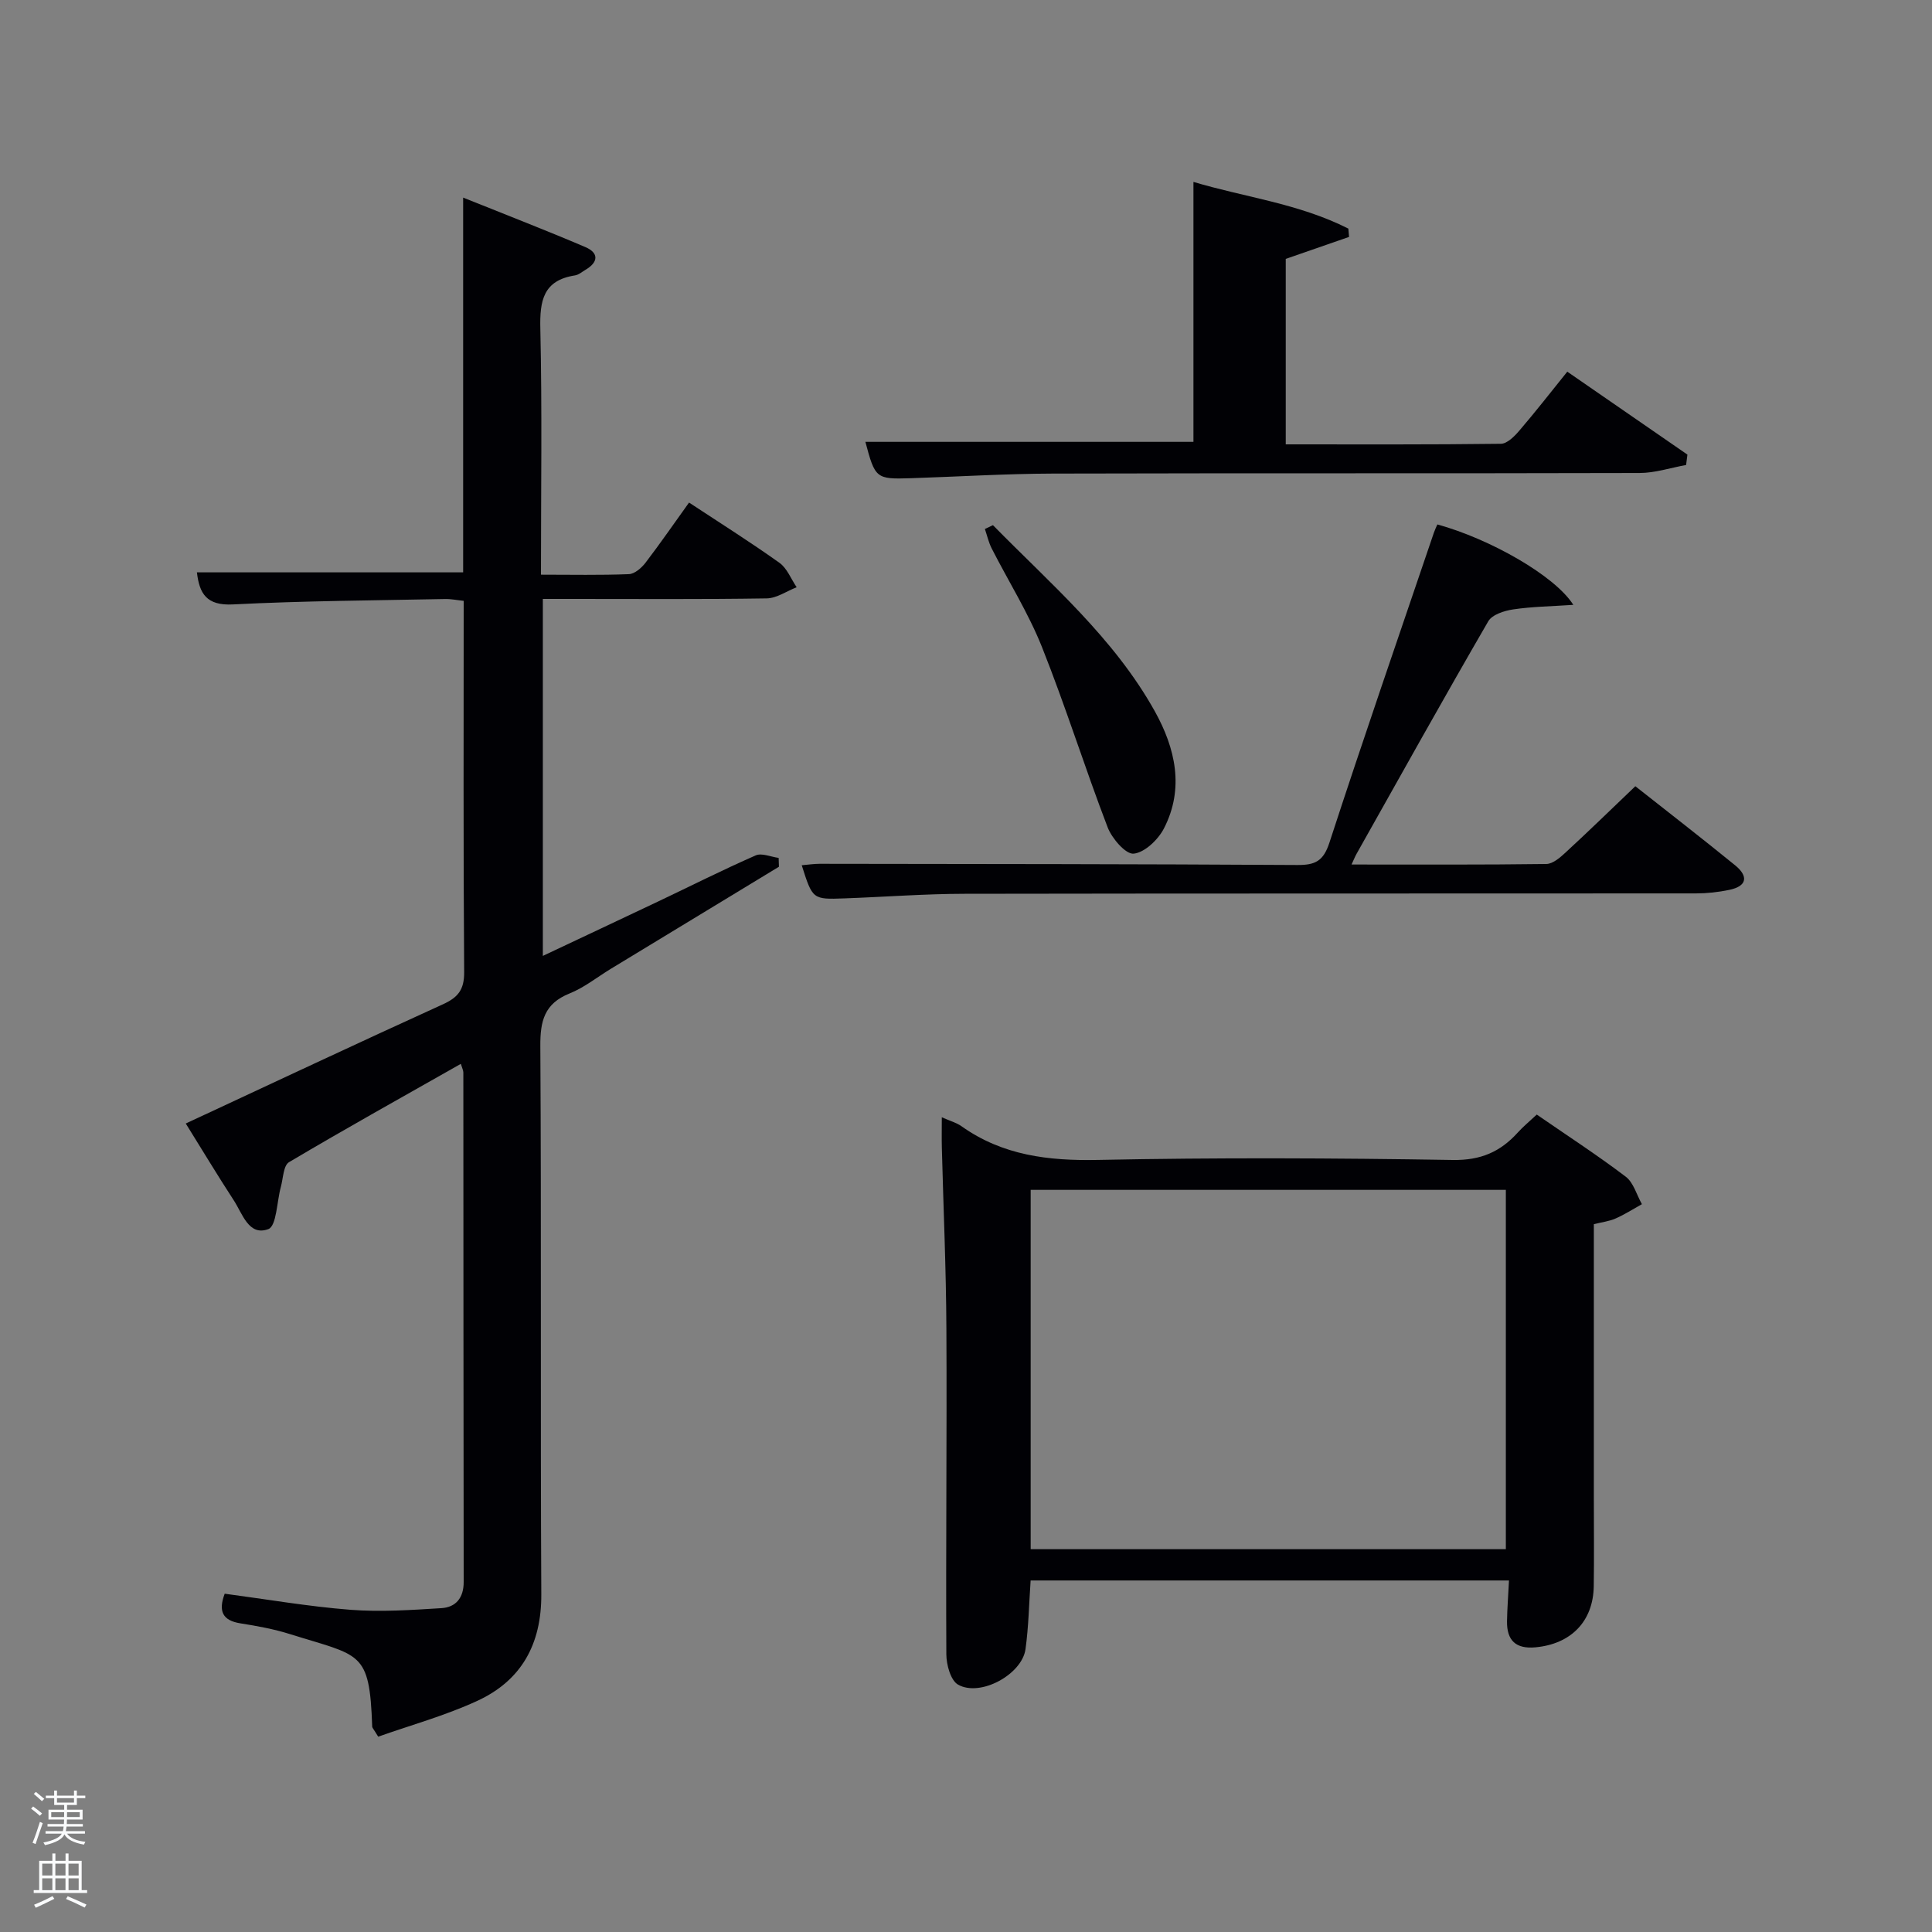 <svg enable-background="new 0 0 400 400" viewBox="0 0 400 400" xmlns="http://www.w3.org/2000/svg"><rect x="0" y="0" width="400" height="400" fill="#808080" stroke="none"/><path d="m6.44 374.46.42-.45c.65.47 1.27.95 1.85 1.44l-.45.49c-.65-.56-1.25-1.06-1.82-1.48m.93 7.33-.63-.26c.55-1.36 1.05-2.8 1.52-4.33.19.1.38.19.59.27-.46 1.29-.95 2.73-1.48 4.32m-.38-10.38.44-.42c.43.34 1.01.82 1.74 1.44l-.49.49c-.53-.51-1.09-1.01-1.69-1.51m2.5.35h1.72v-1.04h.59v1.04h3.52v-1.04h.59v1.04h1.75v.53h-1.75v1.42h-2.03v.97h3.22v2.03h-3.24c0 .35-.01.66-.03.93h3.32v.53h-3.37c-.03.27-.08.58-.15.94h3.96v.53h-3.71c.67.92 1.93 1.48 3.79 1.68-.13.24-.23.44-.29.59-2.13-.38-3.48-1.08-4.04-2.12-.43.97-1.77 1.72-4.03 2.23-.09-.19-.2-.37-.33-.55 2.1-.42 3.37-1.03 3.81-1.83h-3.36v-.53h3.58c.08-.29.13-.61.16-.94h-3.33v-.53h3.39c.02-.27.04-.58.04-.93h-3.23v-2.03h3.25v-.97h-2.07v-1.42h-1.73zm1.12 3.44v1h2.65c.01-.3.02-.44.02-.4v-.25-.35zm1.19-2h3.52v-.91h-3.52zm4.71 2h-2.63v.59c0 .15-.01.28-.01.4h2.64z" fill="#fafbfc"/><path d="m13.56 383.74h.63v1.52h2.72v6.07h1.13v.6h-11.06v-.6h1.13v-6.07h2.73v-1.52h.63v1.52h2.1v-1.52zm-2.69 8.83.38.56c-1.24.63-2.53 1.25-3.85 1.85-.1-.21-.21-.42-.34-.63 1.36-.55 2.63-1.15 3.81-1.78m-2.13-4.27h2.1v-2.45h-2.1zm0 3.04h2.1v-2.46h-2.1zm2.72-3.04h2.1v-2.45h-2.1zm0 3.04h2.1v-2.46h-2.1zm6.07 3.6c-1.41-.71-2.7-1.3-3.86-1.78l.35-.56c1.45.62 2.75 1.19 3.88 1.72zm-1.25-9.09h-2.1v2.45h2.1zm-2.09 5.49h2.1v-2.46h-2.1z" fill="#fafbfc"/><g fill="#010105"><path d="m38.46 232.61c18.03-8.39 35.59-16.65 53.26-24.69 3.11-1.42 4.4-3.01 4.38-6.63-.19-25.49-.1-50.98-.1-76.89-1.36-.14-2.62-.41-3.87-.38-14.64.3-29.3.37-43.92 1.12-5.49.28-6.93-2.28-7.44-6.64h55.12c0-25.41 0-50.84 0-77.59 8.95 3.6 17.2 6.78 25.31 10.25 2.8 1.2 2.71 3.12.02 4.7-.71.42-1.41 1.04-2.18 1.16-6.56 1.02-7.31 5.21-7.17 11.02.38 16.79.13 33.58.13 50.94 6.33 0 12.28.13 18.21-.11 1.19-.05 2.6-1.28 3.42-2.34 3.03-3.96 5.86-8.07 9.03-12.48 6.34 4.18 12.65 8.15 18.71 12.47 1.59 1.13 2.4 3.35 3.57 5.06-2.06.81-4.12 2.27-6.19 2.31-13.33.21-26.66.11-39.99.11-1.99 0-3.98 0-6.37 0v73.91c7.98-3.77 15.89-7.48 23.79-11.23 6.76-3.21 13.44-6.58 20.28-9.58 1.27-.55 3.15.31 4.75.52.02.61.04 1.22.06 1.83-11.6 7.04-23.2 14.08-34.8 21.13-2.84 1.73-5.51 3.89-8.56 5.11-5.22 2.1-6.08 5.71-6.04 10.93.23 37.82 0 75.65.2 113.47.05 10.31-4.1 17.83-13.24 22.05-6.67 3.08-13.85 5.05-20.53 7.42-.92-1.54-1.23-1.81-1.24-2.1-.55-15.79-2.34-14.52-17.07-19.15-3.31-1.04-6.77-1.67-10.2-2.21-3.74-.59-4.62-2.53-3.27-6.14 8.69 1.15 17.33 2.65 26.04 3.33 6.24.48 12.57.05 18.83-.34 2.97-.18 4.62-2.11 4.61-5.42-.06-35.16-.04-70.32-.07-105.48 0-.43-.24-.87-.52-1.79-12.03 6.82-23.9 13.43-35.58 20.36-1.16.69-1.2 3.34-1.68 5.1-.84 3.04-.88 8.11-2.59 8.75-4.08 1.53-5.37-3.24-7.19-6-3.34-5.12-6.49-10.37-9.91-15.86z"/><path d="m312.42 327.22c-33.19 0-65.95 0-99.04 0-.33 4.75-.41 9.52-1.06 14.22-.73 5.24-9.36 9.95-13.96 7.35-1.53-.87-2.42-4.1-2.43-6.26-.12-22.49.13-44.97.01-67.46-.06-12.47-.62-24.94-.94-37.41-.05-1.94-.01-3.87-.01-6.34 1.73.77 3.04 1.12 4.07 1.85 8.53 6.06 18.01 7.19 28.3 6.98 24.48-.5 48.97-.39 73.45.01 5.75.09 9.81-1.68 13.42-5.67 1.09-1.21 2.37-2.26 3.94-3.73 6.25 4.31 12.5 8.37 18.42 12.86 1.62 1.23 2.26 3.76 3.35 5.69-1.81 1.01-3.57 2.14-5.46 2.97-1.31.58-2.81.75-4.49 1.17v56.97c0 6 .07 11.99-.02 17.99-.11 7.29-4.73 11.97-12.06 12.65-4.09.38-5.94-1.43-5.9-5.36.04-2.62.25-5.26.41-8.48zm-.65-80.87c-33.09 0-65.79 0-98.38 0v74.39h98.38c0-24.85 0-49.43 0-74.39z"/><path d="m338.58 162.78c6.87 5.42 13.84 10.82 20.67 16.38 2.73 2.23 2.53 4.3-1.22 5.08-2.26.47-4.6.73-6.9.73-50.46.04-100.92-.01-151.37.08-8.3.01-16.61.65-24.91.95-6.61.24-6.61.22-8.86-6.86 1.3-.11 2.52-.3 3.73-.3 32.97.04 65.94.05 98.91.25 3.68.02 5.37-.82 6.61-4.62 6.99-21.46 14.37-42.8 21.63-64.18.2-.59.48-1.16.72-1.71 10.83 2.97 24.32 10.59 28.15 16.65-4.6.31-8.57.36-12.45.94-1.84.27-4.36 1.08-5.16 2.46-9.25 15.95-18.22 32.06-27.26 48.13-.3.53-.52 1.09-1.05 2.23 13.82 0 27.08.07 40.33-.11 1.36-.02 2.88-1.35 4.02-2.41 4.74-4.37 9.37-8.87 14.41-13.69z"/><path d="m324.49 76.95c8.37 5.78 16.62 11.47 24.87 17.17-.09.72-.18 1.43-.27 2.15-3.21.58-6.41 1.65-9.62 1.66-40.49.11-80.98.01-121.48.12-9.81.03-19.62.64-29.43.96-7.19.23-7.38.05-9.39-7.53h67.92c0-17.64 0-35.48 0-53.82 10.34 3.12 21.8 4.46 32.07 9.67.05.57.1 1.15.15 1.72-4.36 1.51-8.72 3.03-13.11 4.55v38.4c15 0 29.78.07 44.55-.12 1.3-.02 2.81-1.55 3.81-2.72 3.37-3.93 6.54-8 9.93-12.21z"/><path d="m205.58 108.73c11.94 12.17 25.05 23.34 33.51 38.53 4.25 7.64 6.17 15.97 1.88 24.28-1.2 2.32-3.99 4.98-6.26 5.2-1.65.16-4.49-3.14-5.38-5.44-4.74-12.37-8.7-25.03-13.6-37.33-2.82-7.07-6.94-13.61-10.41-20.42-.64-1.26-.95-2.68-1.41-4.03.56-.27 1.12-.53 1.67-.79z"/></g></svg>